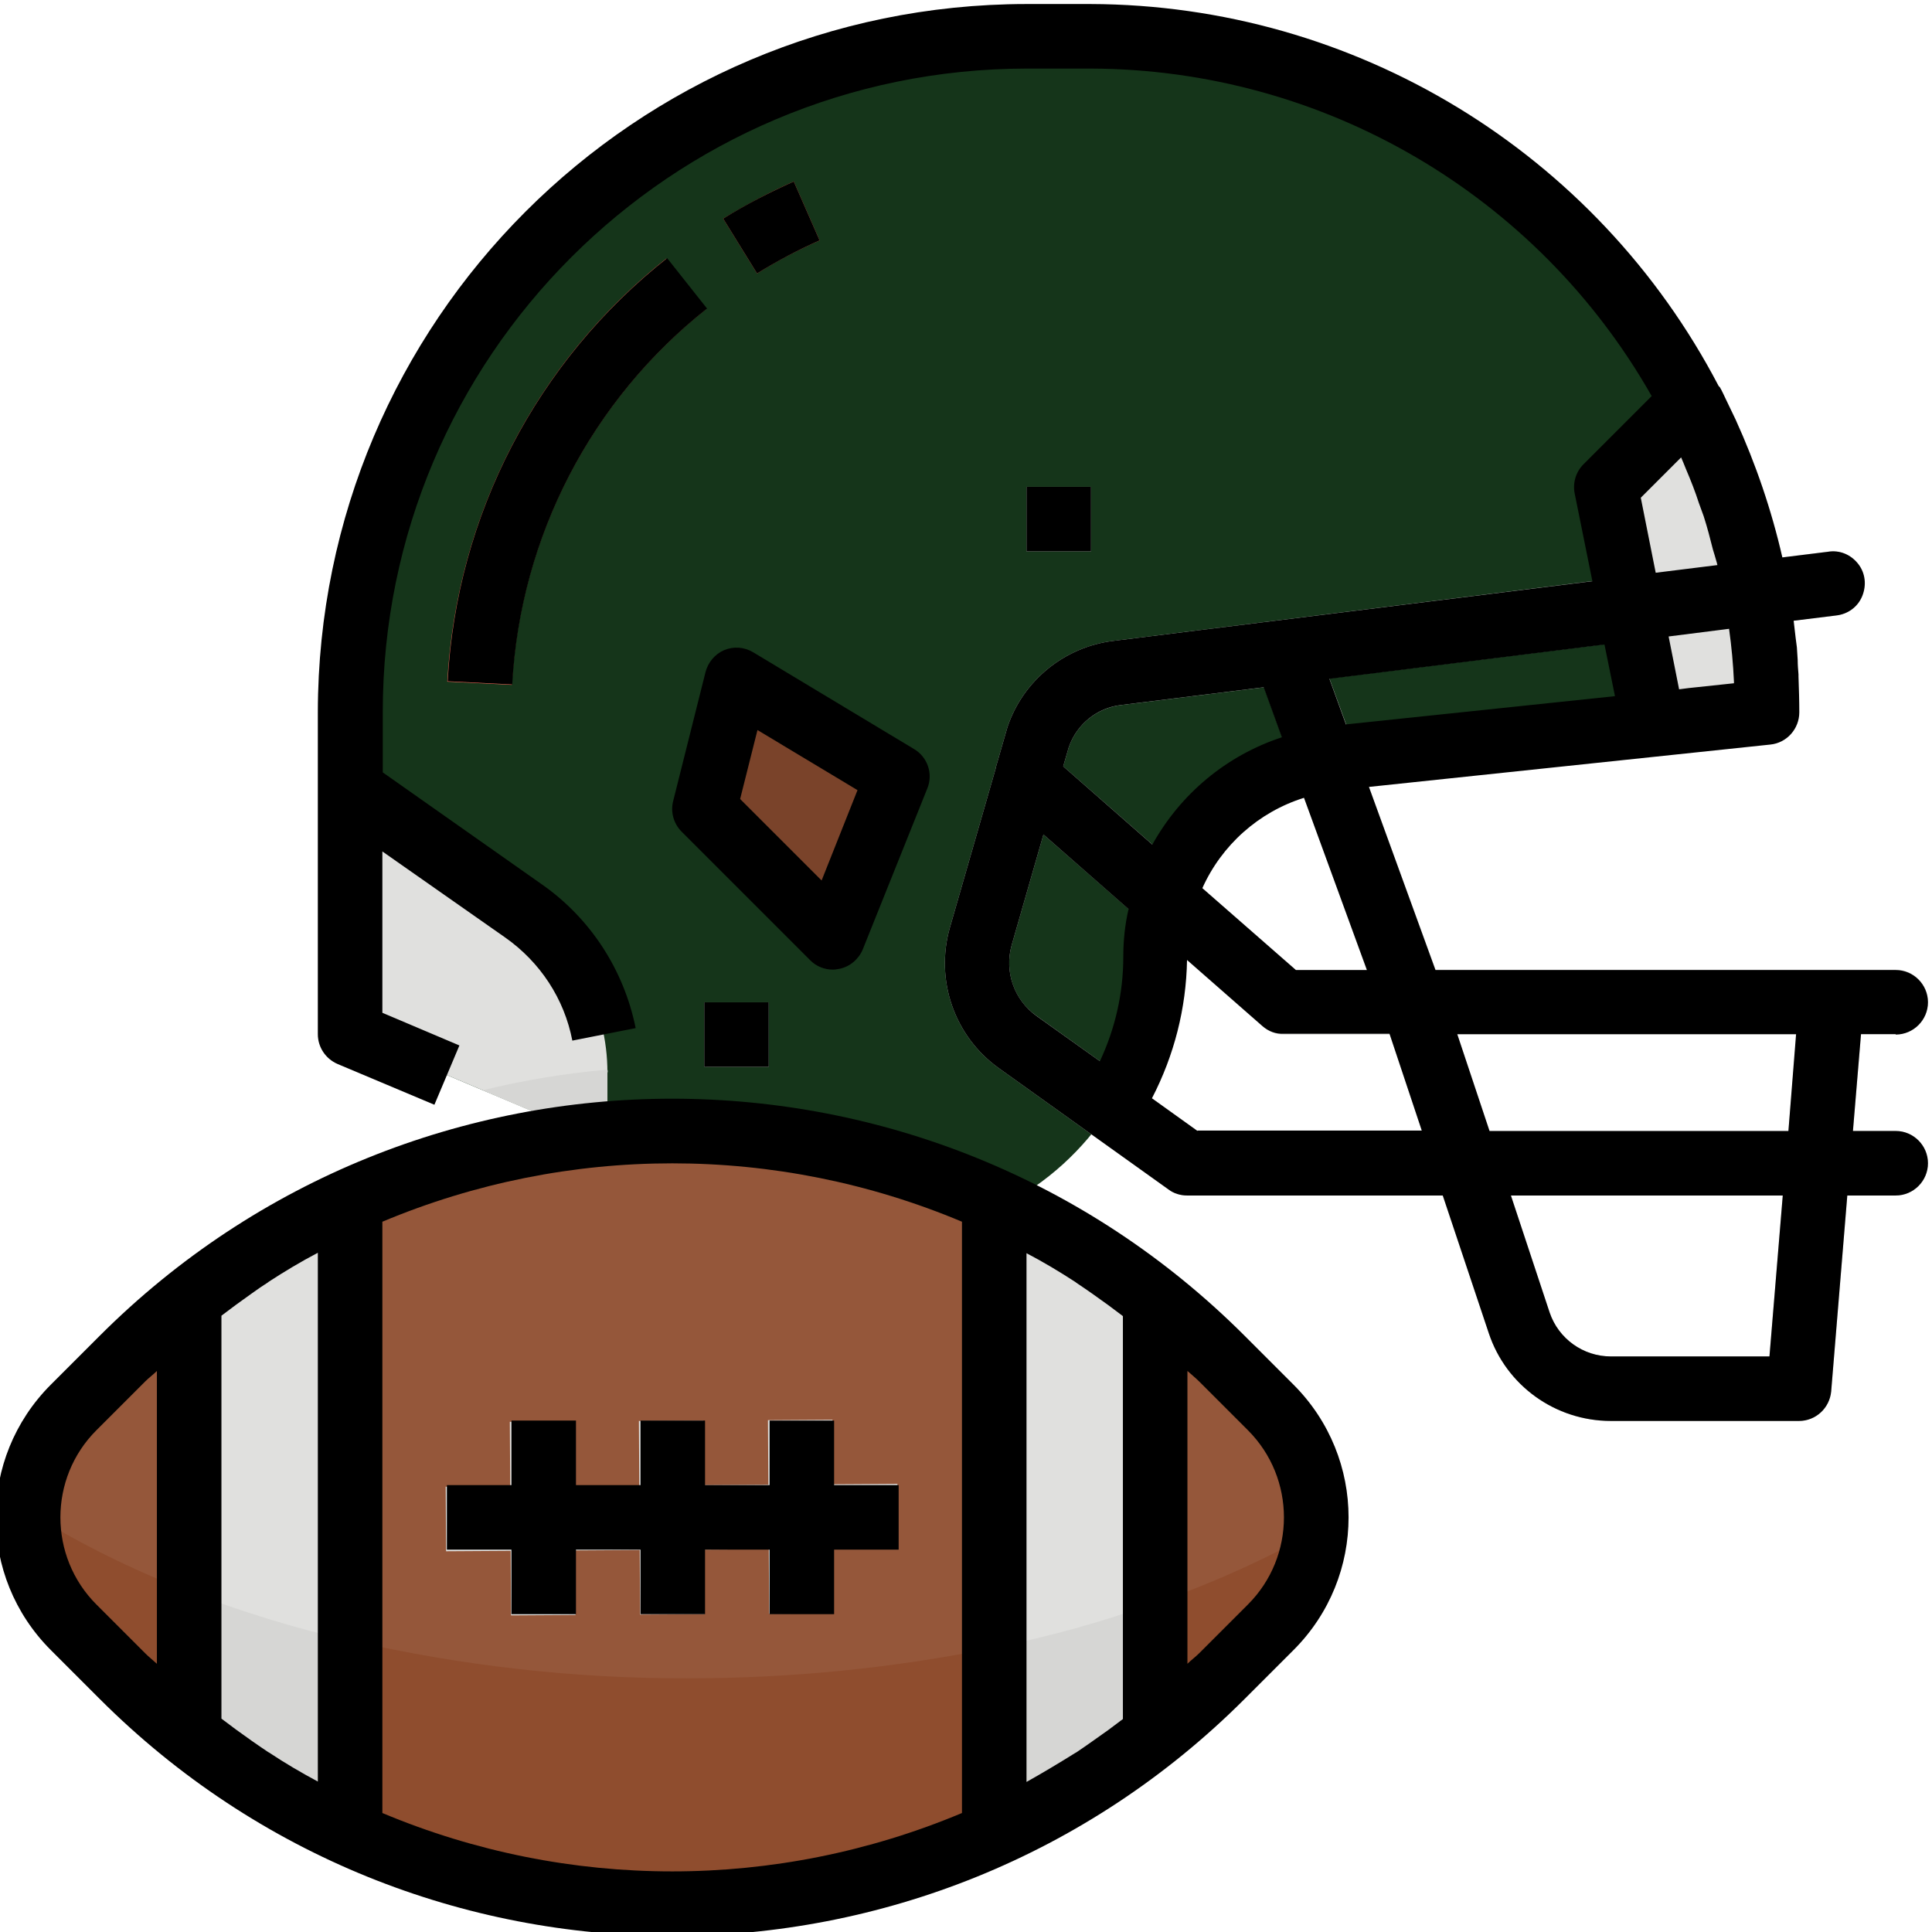 <?xml version="1.0" encoding="utf-8"?>
<!-- Generator: Adobe Illustrator 23.0.3, SVG Export Plug-In . SVG Version: 6.00 Build 0)  -->
<svg version="1.1" id="Calque_1" xmlns="http://www.w3.org/2000/svg" xmlns:xlink="http://www.w3.org/1999/xlink" x="0px" y="0px"
	 viewBox="0 0 479 479" style="enable-background:new 0 0 479 479;" xml:space="preserve">
<style type="text/css">
	.st0{fill:#15351A;}
	.st1{fill:#FC685B;}
	.st2{fill:#E0E0DE;}
	.st3{fill:#7A432A;}
	.st4{fill:#D6D6D4;}
	.st5{fill:#95573A;}
	.st6{fill:#8F4D2E;}
</style>
<path class="st0" d="M146.2,281.5L146.2,281.5l-59.4-25.1v-79.8C86.8,84,161.9,9,254.5,9h16c69.8,0,132.2,43.2,156.8,108.5
	c2.3,5.9,4.1,11.9,5.6,18c0.6,1.9,1,3.8,1.4,5.8c0.4,1.2,0.6,2.4,0.8,3.7c0.2,0.7,0.2,1.4,0.4,2.1c0.8,4.7,1.5,9.4,1.9,14.2
	c0.2,2.2,0.4,4.5,0.5,6.8c0.2,2.9,0.2,5.7,0.2,8.6l-28.2,3l-79.2,8.4c-0.8,0.1-1.6,0.2-2.3,0.4c-24.1,3.7-41.9,24.4-42,48.8
	c0,13.4-3.8,26.4-11.2,37.6c-6.6,10.2-15.7,18.5-26.5,24l-2.2-1.1c-25.1-11.4-52.3-17.3-79.8-17.3c-5.3,0-10.7,0.2-16,0.7
	L146.2,281.5z"/>
<path class="st1" d="M187.7,67.8l-8.4-13.6c5.6-3.4,11.4-6.5,17.5-9.2l6.4,14.6C197.8,62,192.6,64.7,187.7,67.8z"/>
<path class="st1" d="M126.9,169.8l-16-0.8c2.3-41.1,22-79.3,54.3-104.9l9.9,12.5C146.5,99.3,128.9,133.2,126.9,169.8z"/>
<path class="st2" d="M438.1,176.6c0-26.8-6.5-53.2-18.8-77l-21.1,21.1l11.8,58.8L438.1,176.6z"/>
<path class="st3" d="M182.6,168.6l39.9,24l-16,39.9l-31.9-31.9L182.6,168.6z"/>
<path class="st4" d="M470,280.4h-10.6l2-24h8.6c4.4,0,8-3.6,8-8s-3.6-8-8-8H355.9l-26.3-72.2L455,152.6c2.9-0.3,5.4-2.1,6.5-4.8
	c1.1-2.7,0.8-5.7-1-8s-4.6-3.5-7.5-3l-177,22.1c-12.1,1.5-22.3,9.8-26.2,21.3l-2.8,9.7c-0.1,0.2-0.1,0.3-0.1,0.5L235.5,230
	c-3.7,13,1.1,26.9,12.1,34.8l42.1,30.1c1.3,1,3,1.5,4.6,1.5h63.4l11.4,34.1c4.3,13,16.5,21.8,30.3,21.8h46.6c4.2,0,7.6-3.2,8-7.3
	l4-48.6h12c4.4,0,8-3.6,8-8S474.4,280.4,470,280.4z M445.4,256.5l-2,24h-74.1l-8-24H445.4z M278,174.8l35.4-4.4l25.5,70.2h-17.6
	L263.6,190l1.4-4.8C267,179.5,272,175.5,278,174.8z M296.9,280.4l-40-28.6c-5.5-3.9-7.9-10.9-6.1-17.4l7.9-27.5l54.4,47.6
	c1.5,1.3,3.3,2,5.3,2h26.2l8,24H296.9z M438.7,336.3h-39.3c-6.9,0-13-4.4-15.2-10.9l-9.6-29h67.4L438.7,336.3z"/>
<path class="st5" d="M166.1,280.4c-51.1,0.3-100,20.9-136,57.2l-12,12.2C11,357,6.9,366.9,7,377.1c0.1,10.2,4.2,20,11.4,27.2
	l12.2,12c36.3,35.9,85.5,56,136.6,55.7c51.1-0.3,100-20.9,136-57.2l12-12.2c7.2-7.3,11.2-17.1,11.2-27.3c-0.1-10.2-4.2-20-11.4-27.2
	l-12.2-12C266.4,300.2,217.2,280.1,166.1,280.4z"/>
<path class="st2" d="M46.6,322.9l0.6,108c12.3,9.7,25.8,17.8,40.1,24.2l-0.9-156.9C72.2,304.8,58.8,313.1,46.6,322.9z"/>
<path class="st2" d="M246,297.3l0.9,156.9c14.2-6.6,27.6-14.8,39.8-24.6l-0.6-108C273.8,311.9,260.3,303.7,246,297.3z"/>
<path class="st6" d="M246.5,408.5c-25,5.1-50.4,7.6-75.8,7.6c-28.2,0.1-56.3-3.1-83.8-9.4v47.9c-10.6-4.8-20.8-10.6-30.3-17.3
	c66.2,46.2,154.1,46.2,220.3,0c-9.5,6.7-19.7,12.4-30.3,17.3V408.5z"/>
<path class="st6" d="M7.1,374.9c0,0.4-0.1,0.8-0.1,1.3c0,10.2,4.1,20,11.3,27.3l12.1,12.1c5.2,5.2,10.7,10.1,16.5,14.7v-35.7
	C33,389.3,19.7,382.7,7.1,374.9z"/>
<path class="st6" d="M286.4,430.2c5.8-4.6,11.3-9.5,16.5-14.7l12.1-12.1c6.3-6.4,10.2-14.7,10.9-23.6c-12.6,7-25.9,13-39.6,17.7
	V430.2z"/>
<path class="st4" d="M86.8,406.8c-13.6-3.1-26.9-7.2-39.9-12.2v35.6c3,2.4,6.1,4.7,9.2,6.9l0.4,0.3c9.6,6.7,19.7,12.5,30.3,17.3
	V406.8z"/>
<path class="st4" d="M246.5,408.5v46.1c10.6-4.8,20.8-10.6,30.3-17.3l0.4-0.3c3.1-2.2,6.2-4.5,9.2-6.9v-32.7
	C273.4,402.1,260,405.8,246.5,408.5z"/>
<g>
	<path class="st2" d="M222.5,367.9l-16,0.1l-0.1-16l-16,0.1l0.1,16l-16,0.1l-0.1-16l-16,0.1l0.1,16l-16,0.1l-0.1-16l-16,0.1l0.1,16
		l-16,0.1l0.1,16l16-0.1l0.1,16l16-0.1l-0.1-16l16-0.1l0.1,16l16-0.1l-0.1-16l16-0.1l0.1,16l16-0.1l-0.1-16l16-0.1L222.5,367.9z"/>
	<path class="st2" d="M254.5,120.7h16v16h-16V120.7z"/>
	<path class="st2" d="M174.6,248.5h16v16h-16V248.5z"/>
	<path class="st2" d="M146.2,281.5L146.2,281.5l-59.4-25.1v-60.7l42.9,30.1c13.1,9.1,20.9,24.1,20.9,40.1v15.2"/>
</g>
<path class="st0" d="M166.1,264.4c-5.2,0-10.3,0.4-15.5,0.8c0,0.2,0,0.5,0,0.7v15.1c5.3-0.4,10.6-0.7,16-0.7
	c27.5,0,54.8,5.9,79.8,17.3l2.2,1.1c4.8-2.5,9.4-5.6,13.5-9.2C232.9,272.9,199.8,264.3,166.1,264.4z"/>
<path class="st4" d="M150.6,265.2c-10.4,0.9-20.7,2.6-30.9,5.1l26.3,11.2h0.1l4.5-0.5V266C150.7,265.7,150.7,265.5,150.6,265.2z"/>
<path d="M203.2,59.6L196.8,45c-6,2.7-11.9,5.7-17.5,9.2l8.4,13.6C192.7,64.7,197.8,62,203.2,59.6z"/>
<path d="M111,168.9l16,0.8c2-36.6,19.6-70.5,48.3-93.2l-9.9-12.5C133,89.6,113.2,127.8,111,168.9z"/>
<path d="M470,256.5c4.4,0,8-3.6,8-8s-3.6-8-8-8H355.9l-16.5-45.4l99.5-10.5c4.1-0.4,7.2-3.9,7.2-8c0-3-0.1-6-0.2-8.9
	c0-0.2,0-0.3,0-0.5c-0.1-1.2-0.2-2.4-0.2-3.6c-0.1-1-0.1-2.1-0.2-3.1c-0.1-0.8-0.2-1.5-0.3-2.3c-0.2-1.4-0.3-2.9-0.5-4.3l10.5-1.3
	c2.9-0.3,5.4-2.1,6.5-4.8c1.1-2.7,0.8-5.7-1-8c-1.8-2.3-4.6-3.5-7.5-3l-11.3,1.4c-2.7-11.8-6.6-23.2-11.6-34.2
	c-0.8-1.7-1.6-3.3-2.4-5c-0.5-1-0.9-2-1.5-3c-0.1-0.1-0.2-0.2-0.3-0.3C395.8,37.7,335.9,1.2,270.4,1h-16
	c-97,0.1-175.5,78.7-175.6,175.6v79.8c0,3.2,1.9,6.1,4.9,7.4l24,10.1l6.2-14.7l-19.1-8.1v-40l30.4,21.3c8.7,6.1,14.7,15.2,16.7,25.6
	l15.7-3.1c-2.9-14.4-11.2-27.2-23.2-35.6l-39.5-27.8v-15C94.9,88.5,166.3,17.1,254.5,17h16c57.6,0.2,110.6,31.2,139,81.2l-16.9,16.9
	c-1.9,1.9-2.7,4.6-2.2,7.2l4.4,21.8L276,158.9c-12.1,1.5-22.3,9.8-26.2,21.3l-2.8,9.7c-0.1,0.2-0.1,0.3-0.1,0.5L235.5,230
	c-3.7,13,1.1,26.9,12.1,34.8l42.1,30.1c1.3,1,3,1.5,4.6,1.5h63.4l11.4,34.1c4.3,13,16.5,21.8,30.3,21.8h46.6c4.2,0,7.6-3.2,8-7.3
	l4-48.6h12c4.4,0,8-3.6,8-8s-3.6-8-8-8h-10.6l2-24H470z M338.9,240.5h-17.6l-23.2-20.3c4.8-10.7,14-18.9,25.2-22.4L338.9,240.5z
	 M416.3,170.9l-2.6-13.1l15-1.9v0.1c0.6,4.3,1,8.6,1.2,13v0.4l-11.3,1.2L416.3,170.9z M406.8,123.4l10-10c0.4,0.9,0.8,1.9,1.2,2.9
	c1.2,2.8,2.3,5.6,3.2,8.4c0.4,1.1,0.8,2.2,1.2,3.3c0.9,2.8,1.6,5.5,2.3,8.3c0.1,0.4,0.3,0.9,0.4,1.3c0.2,0.8,0.5,1.6,0.7,2.5
	l-15.3,1.9L406.8,123.4z M400.4,172.6l-66.7,7l-4.1-11.3l68.2-8.5L400.4,172.6z M277.9,174.8l35.4-4.4l4.5,12.4
	c-13.7,4.5-25.1,14-32.1,26.6L263.6,190l1.4-4.8C267,179.5,272,175.5,277.9,174.8L277.9,174.8z M250.8,234.4l7.9-27.5l21.1,18.5
	c-0.9,3.9-1.3,7.8-1.3,11.8c0,9-2,17.8-5.8,25.9l-15.7-11.2C251.4,247.9,249,240.9,250.8,234.4L250.8,234.4z M296.9,280.4l-11.3-8.1
	c5.5-10.6,8.5-22.3,8.7-34.3l18.7,16.4c1.5,1.3,3.3,2,5.3,1.9h26.2l8,24H296.9z M438.7,336.3h-39.3c-6.9,0-13-4.4-15.2-10.9l-9.6-29
	h67.4L438.7,336.3z M443.4,280.4h-74.1l-8-24h84L443.4,280.4z"/>
<path d="M254.5,120.7h16v16h-16V120.7z"/>
<path d="M174.6,248.5h16v16h-16V248.5z"/>
<path d="M174.9,166.7l-8,31.9c-0.7,2.7,0.1,5.6,2.1,7.6l31.9,31.9c1.5,1.5,3.5,2.3,5.6,2.3c0.5,0,1.1-0.1,1.6-0.2
	c2.6-0.5,4.8-2.4,5.8-4.8l16-39.9c1.5-3.6,0.1-7.8-3.3-9.8l-39.9-24c-2.2-1.3-4.8-1.5-7.2-0.5C177.2,162.2,175.5,164.3,174.9,166.7
	L174.9,166.7z M187.8,181l24.8,14.9l-8.9,22.4l-20.2-20.2L187.8,181z"/>
<path d="M24.7,421.2c78.4,78.4,205.5,78.4,283.9,0l12.1-12.1c18.2-18.2,18.2-47.6,0-65.8l-12.1-12.1c-78.4-78.4-205.5-78.4-283.9,0
	l-12.1,12.1c-18.2,18.2-18.2,47.6,0,65.8L24.7,421.2z M58.5,323.5c2.7-1.9,5.3-3.9,8-5.6l0.1-0.1c4-2.6,8-5,12.2-7.2v131.1
	c-4.1-2.2-8.2-4.6-12.1-7.2l-0.2-0.1c-2.7-1.8-5.4-3.7-8-5.6c-1.2-0.9-2.4-1.8-3.6-2.7v-99.9C56.1,325.3,57.3,324.4,58.5,323.5z
	 M254.5,441.8V310.7c4.2,2.2,8.2,4.6,12.2,7.2l0.1,0.1c2.7,1.8,5.4,3.7,8,5.6c1.2,0.9,2.4,1.8,3.6,2.7v99.9
	c-1.2,0.9-2.4,1.8-3.6,2.7c-2.7,1.9-5.3,3.8-8,5.6l-0.2,0.1C262.6,437.1,258.6,439.5,254.5,441.8z M309.4,354.6
	c11.9,11.9,11.9,31.3,0,43.2l-12.1,12.1c-0.9,0.9-2,1.7-2.9,2.6v-72.6c1,0.9,2,1.7,2.9,2.6L309.4,354.6z M238.5,302.9v146.6
	c-46,19.3-97.7,19.3-143.7,0V302.9C140.8,283.6,192.6,283.6,238.5,302.9z M23.9,354.6L36,342.5c0.9-0.9,2-1.7,2.9-2.6v72.6
	c-1-0.9-2-1.7-2.9-2.6l-12.1-12.1C12,385.9,12,366.5,23.9,354.6z"/>
<path d="M110.8,384.2h16v16h16v-16h16v16h16v-16h16v16h16v-16h16v-16h-16v-16h-16v16h-16v-16h-16v16h-16v-16h-16v16h-16V384.2z"/>
</svg>
